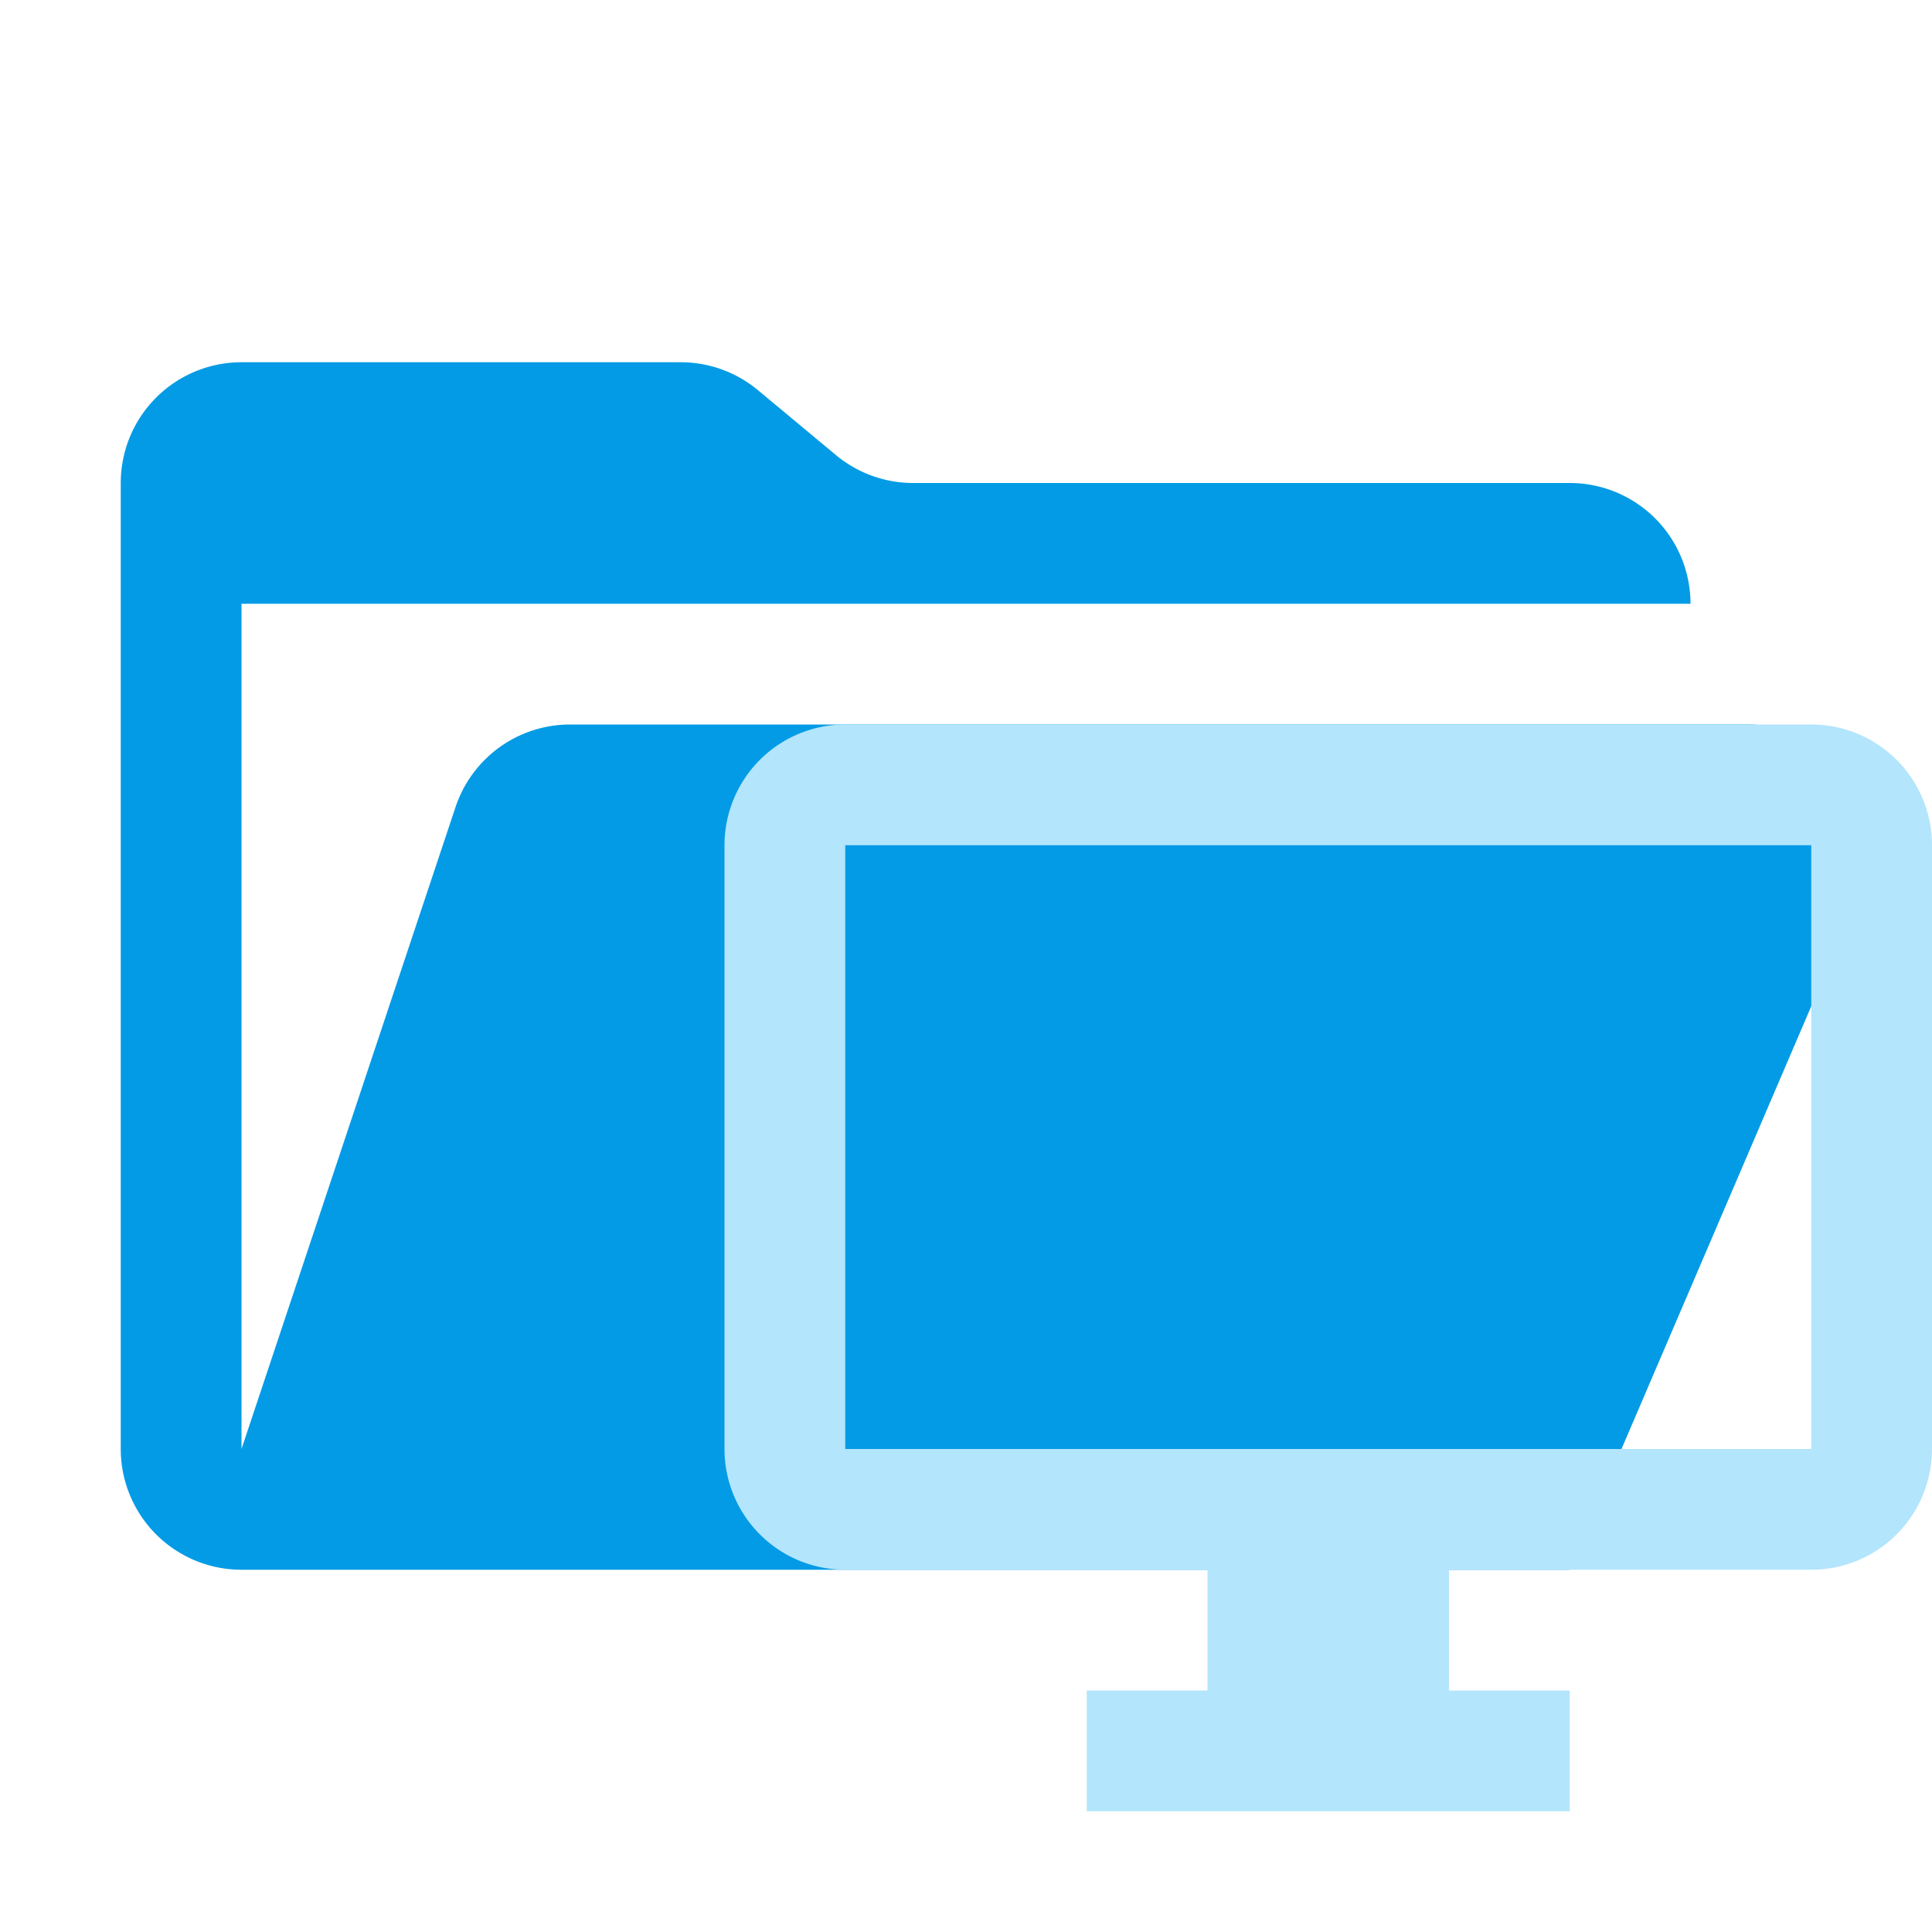 <ns0:svg xmlns:ns0="http://www.w3.org/2000/svg" viewBox="0 0 32 32" width="18" height="18"><ns0:path d="M28.967,12H9.442a2,2,0,0,0-1.897,1.368L4,24V10H28a2,2,0,0,0-2-2H15.124a2,2,0,0,1-1.28-.464L12.556,6.464A2,2,0,0,0,11.276,6H4A2,2,0,0,0,2,8V24a2,2,0,0,0,2,2H26l4.805-11.212A2,2,0,0,0,28.967,12Z" style="fill:#039be5" /><ns0:path d="M30,12H14a2,2,0,0,0-2,2V24a2,2,0,0,0,2,2h6v2H18v2h8V28H24V26h6a2,2,0,0,0,2-2V14A2,2,0,0,0,30,12Zm0,12H14V14H30Z" style="fill:#b3e5fc;fill-rule:evenodd" /></ns0:svg>